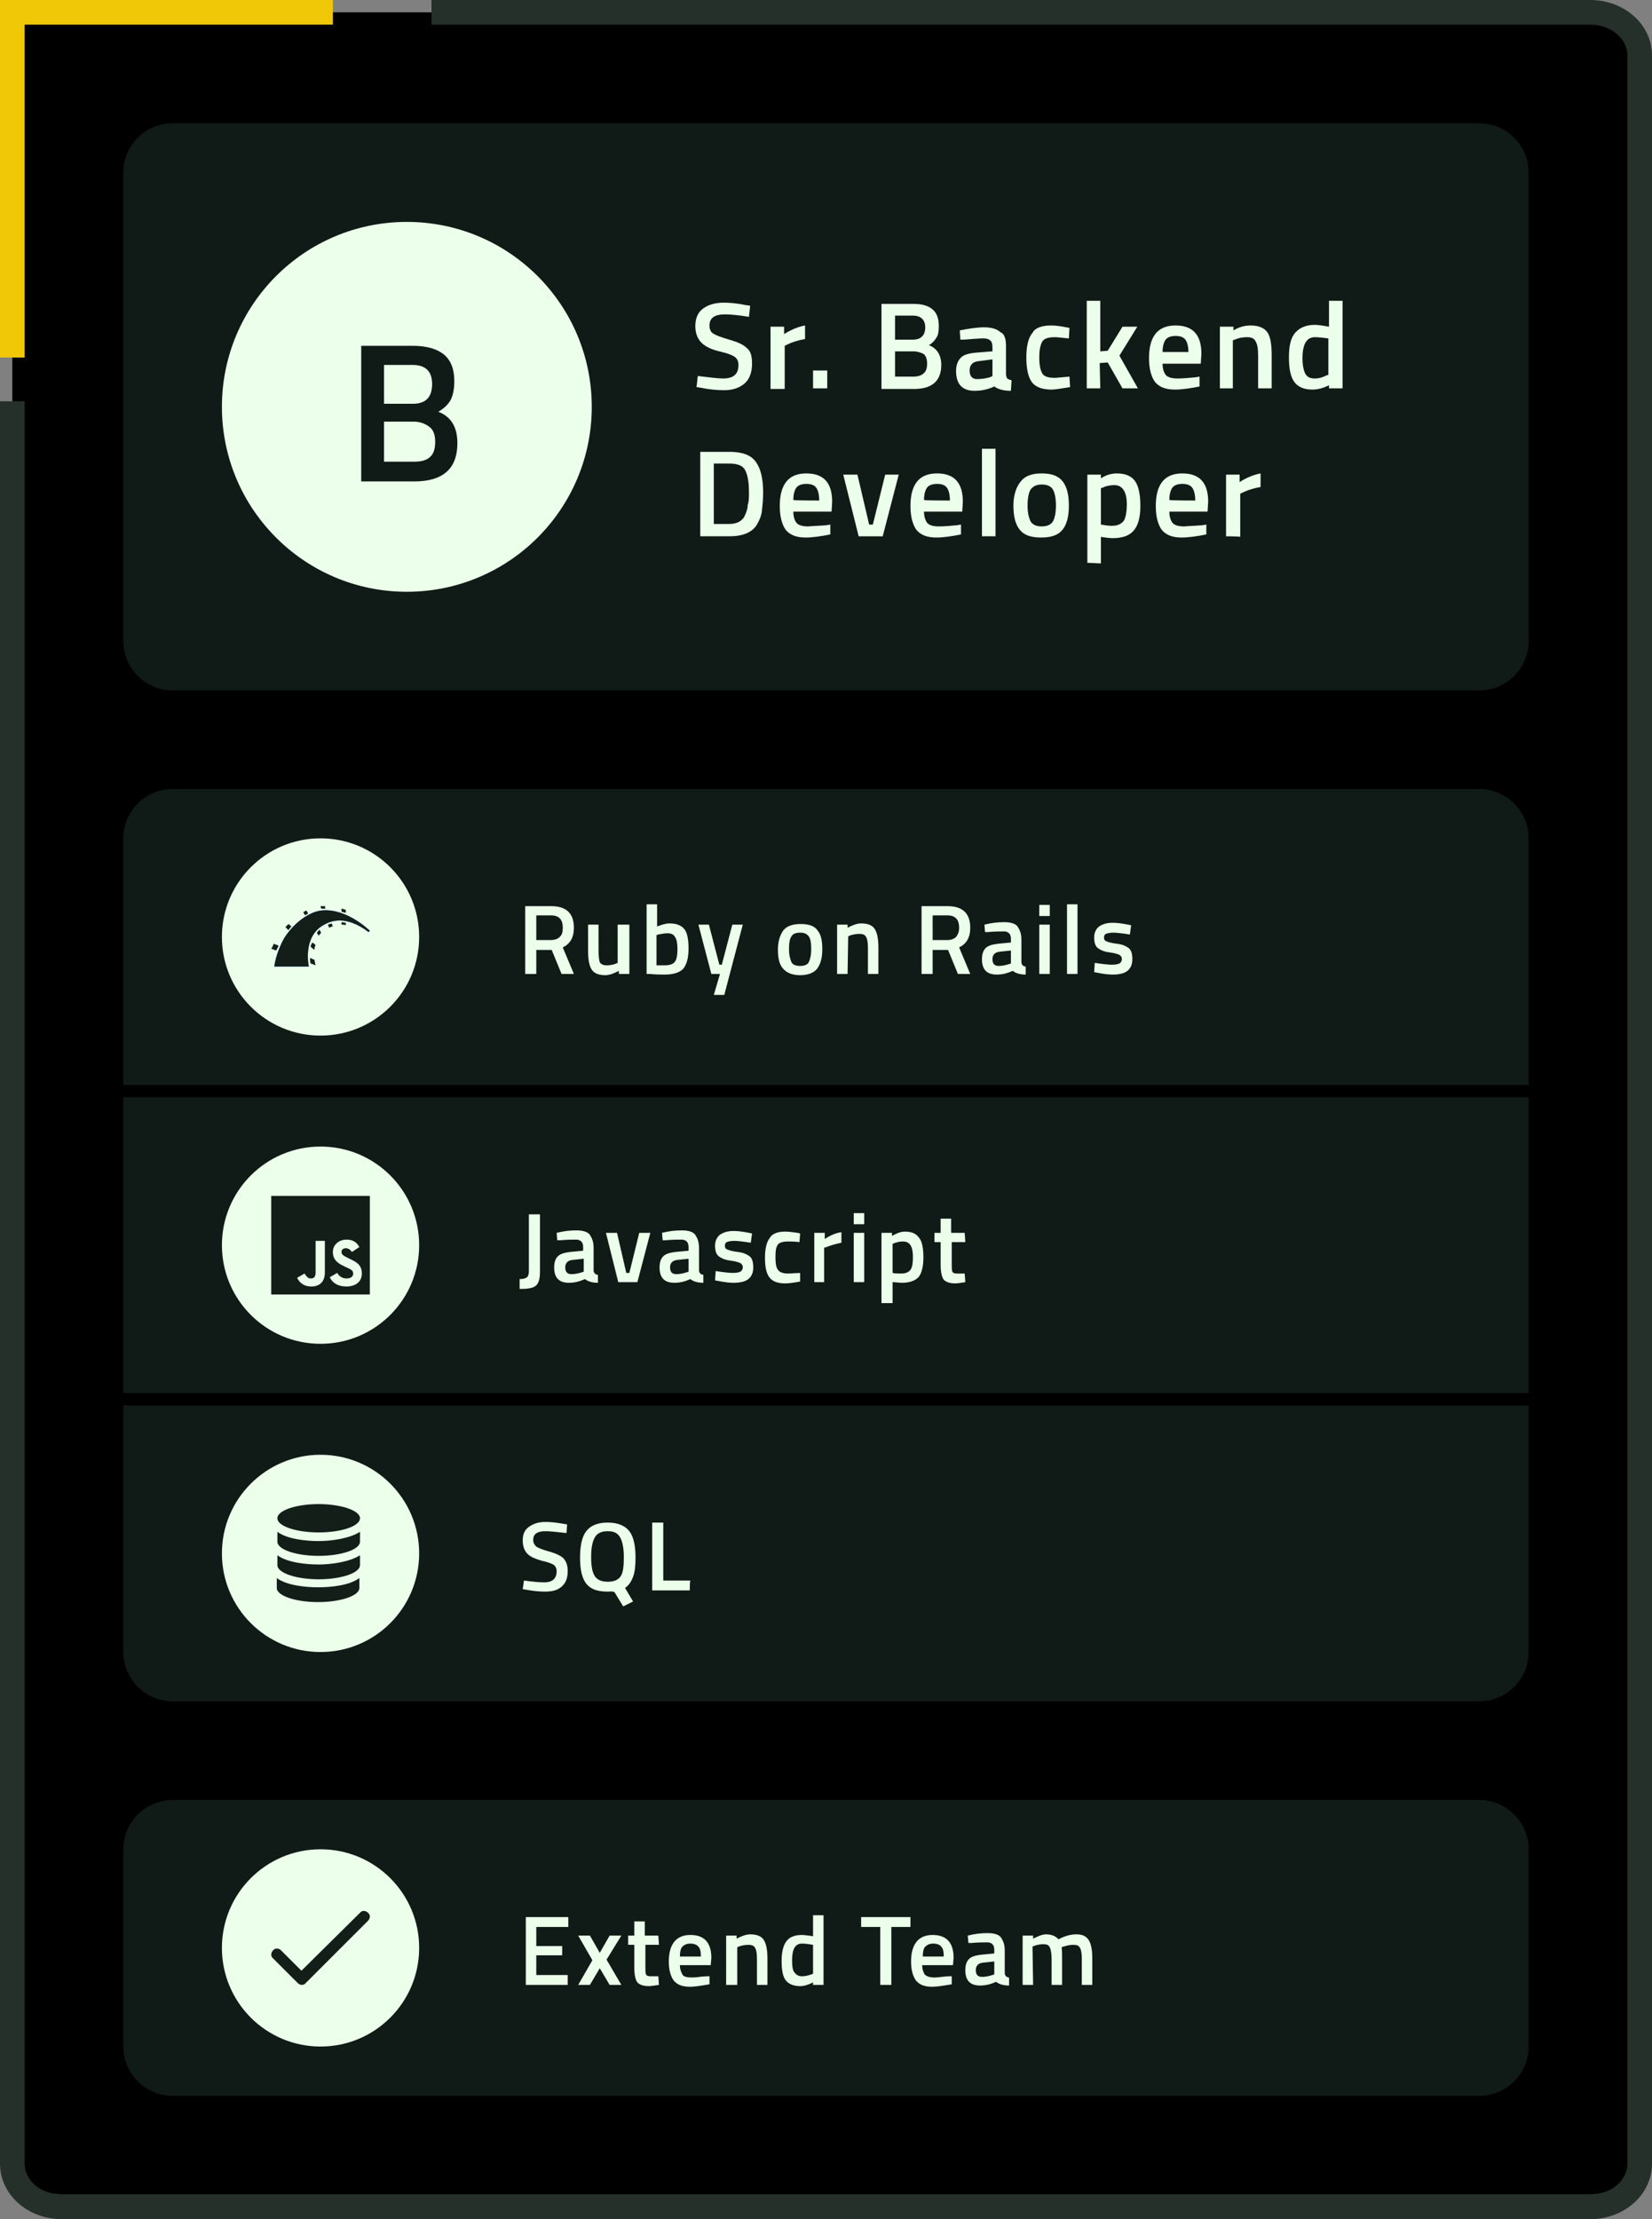 <?xml version="1.0" encoding="utf-8"?>
<!-- Generator: Adobe Illustrator 22.0.1, SVG Export Plug-In . SVG Version: 6.00 Build 0)  -->
<svg version="1.1" id="Layer_1" xmlns="http://www.w3.org/2000/svg" xmlns:xlink="http://www.w3.org/1999/xlink" x="0px" y="0px"
	 viewBox="0 0 268 360" style="enable-background:new 0 0 268 360;" xml:space="preserve">
<rect x="0" y="0" width="268" height="360" fill="#808080" stroke="none"/>
<style type="text/css">
	.st0{fill:none;stroke:#26302B;stroke-width:4;}
	.st1{fill:#101A16;}
	.st2{fill:#EBFFEB;}
	.st3{fill:#68A8FF;}
	.st4{fill:#131E19;}
	.st5{fill:none;stroke:#F0C808;stroke-width:4;}
</style>
<path d="M2,2h256c4.4,0,8,3.6,8,8v338c0,4.4-3.6,8-8,8H10c-4.4,0-8-3.6-8-8V2z"/>
<path class="st0" d="M70,2h188c4.4,0,8,3.1,8,7v342c0,3.9-3.6,7-8,7H10c-4.4,0-8-3.1-8-7V65.1"/>
<path class="st1" d="M28,20h212c4.4,0,8,3.6,8,8v76c0,4.4-3.6,8-8,8H28c-4.4,0-8-3.6-8-8V28C20,23.6,23.6,20,28,20z"/>
<path class="st2" d="M117.6,51c-1.7,0-2.5,0.6-2.5,1.8c0,0.6,0.2,1.1,0.6,1.3c0.4,0.3,1.3,0.6,2.6,1c1.4,0.4,2.3,0.8,2.9,1.4
	c0.6,0.5,0.8,1.3,0.8,2.5c0,1.4-0.4,2.5-1.2,3.2c-0.8,0.7-1.9,1.1-3.3,1.1c-1.1,0-2.4-0.1-3.8-0.4l-0.7-0.1l0.2-1.8
	c1.8,0.2,3.2,0.4,4.1,0.4c1.7,0,2.5-0.7,2.5-2.2c0-0.6-0.2-1-0.6-1.3c-0.4-0.3-1.2-0.6-2.5-0.9c-1.3-0.3-2.3-0.8-2.9-1.4
	s-1-1.5-1-2.7s0.4-2.2,1.2-2.8c0.8-0.6,1.9-1,3.4-1c1,0,2.2,0.1,3.6,0.4l0.7,0.1l-0.2,1.8C119.7,51.1,118.4,51,117.6,51z M125,63V53
	h2.2v1.2c1.1-0.7,2.3-1.2,3.4-1.4V55c-1.1,0.2-2.1,0.5-2.9,0.9l-0.4,0.2v7H125z M131.9,63v-2.9h2.3V63H131.9z M143,49.3h5.2
	c1.4,0,2.4,0.3,3.1,0.9c0.7,0.6,1,1.5,1,2.7c0,0.8-0.1,1.5-0.4,1.9c-0.3,0.5-0.7,0.9-1.2,1.2c1.3,0.5,2,1.6,2,3.2
	c0,2.6-1.5,3.9-4.4,3.9H143V49.3z M148.2,57h-3v4.1h3c0.7,0,1.3-0.2,1.6-0.5c0.4-0.3,0.6-0.8,0.6-1.6s-0.2-1.3-0.6-1.6
	C149.4,57.2,148.8,57,148.2,57z M148.1,51.2h-2.9v3.9h2.9c1.3,0,2-0.7,2-2C150.1,51.9,149.4,51.2,148.1,51.2L148.1,51.2z
	 M163.2,56.1v4.6c0,0.3,0.1,0.5,0.2,0.7c0.1,0.1,0.4,0.2,0.7,0.3l-0.1,1.7c-1.1,0-2-0.2-2.7-0.7c-1.1,0.5-2.1,0.7-3.2,0.7
	c-2,0-3-1.1-3-3.2c0-1,0.3-1.7,0.8-2.2c0.5-0.5,1.4-0.7,2.5-0.8l2.6-0.2v-0.7c0-0.5-0.1-0.9-0.4-1.1c-0.2-0.2-0.6-0.3-1-0.3
	c-0.9,0-1.9,0.1-3.2,0.2l-0.6,0l-0.1-1.5c1.5-0.3,2.8-0.5,4-0.5c1.2,0,2.1,0.3,2.6,0.8C162.9,54.1,163.2,54.9,163.2,56.1L163.2,56.1
	z M158.7,58.6c-0.9,0.1-1.4,0.6-1.4,1.5s0.4,1.4,1.2,1.4c0.7,0,1.4-0.1,2.1-0.3L161,61v-2.7L158.7,58.6L158.7,58.6z M170.5,52.8
	c0.7,0,1.5,0.1,2.5,0.3l0.5,0.1l-0.1,1.7c-1.1-0.1-1.8-0.2-2.3-0.2c-1,0-1.7,0.2-2,0.7c-0.3,0.5-0.5,1.3-0.5,2.6
	c0,1.3,0.2,2.1,0.5,2.6c0.3,0.5,1,0.7,2.1,0.7l2.3-0.2l0.1,1.7c-1.3,0.2-2.4,0.4-3,0.4c-1.5,0-2.6-0.4-3.2-1.2
	c-0.6-0.8-0.9-2.2-0.9-4s0.3-3.2,1-4C167.9,53.2,169,52.8,170.5,52.8z M178.5,63h-2.2V48.8h2.2V57l1.2-0.1l2.4-3.9h2.4l-2.9,4.7
	l3,5.3h-2.5l-2.4-4.2l-1.3,0.1L178.5,63L178.5,63z M194,61.2l0.6-0.1l0,1.6c-1.5,0.3-2.9,0.5-4,0.5c-1.5,0-2.5-0.4-3.2-1.2
	c-0.6-0.8-1-2.1-1-3.9c0-3.5,1.4-5.3,4.3-5.3c2.8,0,4.2,1.5,4.2,4.6l-0.1,1.6h-6.2c0,0.8,0.2,1.4,0.5,1.8s1,0.6,1.9,0.6
	S193,61.3,194,61.2L194,61.2z M192.8,57.2c0-1-0.2-1.7-0.5-2.1c-0.3-0.4-0.8-0.6-1.6-0.6c-0.7,0-1.3,0.2-1.6,0.6
	c-0.3,0.4-0.5,1.1-0.5,2H192.8z M200.1,63h-2.2V53h2.2v0.6c1-0.6,1.9-0.8,2.8-0.8c1.3,0,2.2,0.4,2.7,1.1c0.5,0.7,0.7,2,0.7,3.7V63
	h-2.2v-5.3c0-1.1-0.1-1.8-0.4-2.3c-0.2-0.5-0.7-0.7-1.4-0.7c-0.7,0-1.3,0.1-2,0.4l-0.3,0.1V63z M217.8,48.8V63h-2.2v-0.5
	c-1,0.5-1.9,0.7-2.7,0.7c-1.3,0-2.3-0.4-2.9-1.2c-0.6-0.8-0.9-2.1-0.9-4s0.3-3.2,1-4c0.7-0.8,1.7-1.3,3.2-1.3c0.5,0,1.2,0.1,2.3,0.3
	v-4.2H217.8z M215.2,60.9l0.3-0.1v-5.9c-0.8-0.1-1.5-0.2-2.2-0.2c-1.3,0-2,1.1-2,3.4c0,1.2,0.2,2.1,0.5,2.6c0.3,0.5,0.8,0.7,1.5,0.7
	S214.6,61.2,215.2,60.9z M118.3,87h-4.7V73.3h4.7c2.1,0,3.5,0.5,4.3,1.6s1.2,2.7,1.2,5c0,1.2-0.1,2.1-0.2,3
	c-0.1,0.8-0.4,1.5-0.8,2.2C122,86.4,120.5,87,118.3,87z M121.5,79.9c0-1.7-0.2-2.8-0.6-3.6s-1.3-1.1-2.6-1.1h-2.5V85h2.5
	c1.3,0,2.2-0.5,2.6-1.5c0.2-0.5,0.4-1,0.4-1.6C121.5,81.4,121.5,80.7,121.5,79.9z M134.1,85.2l0.6-0.1l0,1.6c-1.5,0.3-2.9,0.5-4,0.5
	c-1.5,0-2.5-0.4-3.2-1.2c-0.6-0.8-1-2.1-1-3.9c0-3.5,1.4-5.3,4.3-5.3c2.8,0,4.2,1.5,4.2,4.6l-0.1,1.6h-6.2c0,0.8,0.2,1.4,0.5,1.8
	c0.3,0.4,1,0.6,1.9,0.6C132.1,85.3,133.1,85.3,134.1,85.2z M132.9,81.2c0-1-0.2-1.7-0.5-2.1c-0.3-0.4-0.8-0.6-1.6-0.6
	c-0.7,0-1.3,0.2-1.6,0.6c-0.3,0.4-0.5,1.1-0.5,2C128.6,81.2,132.9,81.2,132.9,81.2z M136.8,77h2.3l1.9,8.1h0.6l2-8.1h2.2l-2.6,10
	h-3.9L136.8,77L136.8,77z M155.3,85.2l0.6-0.1l0,1.6c-1.5,0.3-2.9,0.5-4,0.5c-1.5,0-2.5-0.4-3.2-1.2c-0.6-0.8-1-2.1-1-3.9
	c0-3.5,1.4-5.3,4.3-5.3c2.8,0,4.2,1.5,4.2,4.6l-0.1,1.6h-6.2c0,0.8,0.2,1.4,0.5,1.8s1,0.6,1.9,0.6S154.3,85.3,155.3,85.2L155.3,85.2
	z M154.1,81.2c0-1-0.2-1.7-0.5-2.1c-0.3-0.4-0.8-0.6-1.6-0.6c-0.7,0-1.3,0.2-1.6,0.6c-0.3,0.4-0.5,1.1-0.5,2
	C149.9,81.2,154.1,81.2,154.1,81.2z M159.3,87V72.8h2.2V87H159.3z M165.6,78.1c0.7-0.9,1.8-1.3,3.4-1.3s2.7,0.4,3.4,1.3
	c0.7,0.9,1,2.2,1,3.9s-0.3,3-1,3.9s-1.8,1.3-3.5,1.3s-2.8-0.4-3.5-1.3s-1-2.2-1-3.9S164.9,78.9,165.6,78.1L165.6,78.1z M167.2,84.6
	c0.3,0.5,0.9,0.8,1.8,0.8s1.5-0.3,1.8-0.8c0.3-0.5,0.5-1.4,0.5-2.6s-0.2-2.1-0.5-2.6c-0.3-0.5-0.9-0.8-1.8-0.8s-1.4,0.3-1.8,0.8
	c-0.3,0.5-0.5,1.4-0.5,2.6S166.9,84,167.2,84.6L167.2,84.6z M176.4,91.3V77h2.2v0.6c0.9-0.6,1.8-0.8,2.6-0.8c1.3,0,2.3,0.4,2.9,1.2
	c0.6,0.8,0.9,2.2,0.9,4.1c0,1.9-0.4,3.2-1.1,4c-0.7,0.8-1.8,1.2-3.4,1.2c-0.5,0-1.2-0.1-1.9-0.2v4.3L176.4,91.3L176.4,91.3z
	 M180.8,78.7c-0.6,0-1.3,0.1-1.9,0.4l-0.3,0.1v5.9c0.6,0.1,1.2,0.2,1.8,0.2c0.9,0,1.5-0.3,1.9-0.8c0.3-0.5,0.5-1.4,0.5-2.7
	C182.8,79.8,182.1,78.7,180.8,78.7z M195.1,85.2l0.6-0.1l0,1.6c-1.5,0.3-2.9,0.5-4,0.5c-1.5,0-2.5-0.4-3.2-1.2c-0.6-0.8-1-2.1-1-3.9
	c0-3.5,1.4-5.3,4.3-5.3c2.8,0,4.2,1.5,4.2,4.6l-0.1,1.6h-6.2c0,0.8,0.2,1.4,0.5,1.8c0.3,0.4,1,0.6,1.9,0.6
	C193.1,85.3,194.1,85.3,195.1,85.2L195.1,85.2z M193.9,81.2c0-1-0.2-1.7-0.5-2.1c-0.3-0.4-0.8-0.6-1.6-0.6c-0.7,0-1.3,0.2-1.6,0.6
	c-0.3,0.4-0.5,1.1-0.5,2C189.7,81.2,193.9,81.2,193.9,81.2z M198.9,87V77h2.2v1.2c1.1-0.7,2.3-1.2,3.4-1.4V79
	c-1.1,0.2-2.1,0.5-2.9,0.9l-0.4,0.2v7C201.1,87,198.9,87,198.9,87z"/>
<circle class="st2" cx="66" cy="66" r="30"/>
<path class="st1" d="M58.7,56.1h8.3c2.2,0,3.9,0.5,5,1.4c1.1,0.9,1.7,2.3,1.7,4.3c0,1.3-0.2,2.3-0.6,3.1c-0.4,0.7-1.1,1.4-2,1.9
	c2.1,0.8,3.1,2.5,3.1,5.1c0,4.1-2.3,6.2-7,6.2h-8.6V56.1z M67.1,68.4h-4.8v6.5h4.8c1.2,0,2-0.2,2.6-0.7c0.6-0.5,0.9-1.3,0.9-2.5
	s-0.3-2-1-2.5C68.9,68.7,68.1,68.4,67.1,68.4z M66.9,59.2h-4.6v6.3H67c2.1,0,3.1-1.1,3.1-3.2C70.1,60.2,69,59.2,66.9,59.2z M20,136
	c0-4.4,3.6-8,8-8h212c4.4,0,8,3.6,8,8v40H20V136z"/>
<path class="st2" d="M87,154.1v3.9h-1.8v-11h4.2c2.5,0,3.7,1.2,3.7,3.5c0,1.6-0.6,2.6-1.8,3.2l1.8,4.3h-2l-1.6-3.9H87z M91.3,150.5
	c0-1.3-0.6-2-1.9-2H87v4h2.4c0.6,0,1.1-0.2,1.4-0.5C91.2,151.6,91.3,151.2,91.3,150.5L91.3,150.5z M100.4,150h1.7v8h-1.7v-0.5
	c-0.8,0.4-1.5,0.7-2.2,0.7c-1.1,0-1.8-0.3-2.2-0.9c-0.4-0.6-0.6-1.6-0.6-3.1V150h1.7v4.2c0,1,0.1,1.6,0.2,1.9
	c0.2,0.3,0.5,0.5,1.1,0.5c0.6,0,1.1-0.1,1.6-0.3l0.2-0.1V150L100.4,150z M108.6,149.8c1.1,0,1.9,0.3,2.4,0.9
	c0.5,0.6,0.7,1.7,0.7,3.2s-0.3,2.6-0.9,3.3c-0.6,0.6-1.6,0.9-3,0.9c-0.5,0-1.3,0-2.4-0.1l-0.5,0v-11.3h1.7v3.6
	C107.4,150,108,149.8,108.6,149.8z M107.8,156.6c0.9,0,1.4-0.2,1.7-0.6c0.3-0.4,0.4-1.1,0.4-2s-0.1-1.6-0.4-2
	c-0.2-0.4-0.6-0.6-1.2-0.6c-0.5,0-1,0.1-1.5,0.2l-0.3,0.1v4.9C107.2,156.6,107.6,156.6,107.8,156.6z M113.3,150h1.7l1.7,6.5h0.4
	l1.7-6.5h1.7l-3,11.4h-1.7l1-3.4h-1.4C115.4,158,113.3,150,113.3,150z M127.1,150.9c0.6-0.7,1.5-1,2.8-1s2.2,0.3,2.7,1
	c0.6,0.7,0.8,1.7,0.8,3.1s-0.3,2.4-0.8,3.1s-1.5,1.1-2.8,1.1c-1.3,0-2.2-0.4-2.8-1.1s-0.8-1.7-0.8-3.1S126.6,151.6,127.1,150.9
	L127.1,150.9z M128.4,156.1c0.2,0.4,0.7,0.6,1.4,0.6s1.2-0.2,1.4-0.6s0.4-1.1,0.4-2.1s-0.1-1.7-0.4-2.1c-0.3-0.4-0.7-0.6-1.4-0.6
	s-1.2,0.2-1.4,0.6c-0.3,0.4-0.4,1.1-0.4,2.1S128.2,155.6,128.4,156.1z M137.5,158h-1.7v-8h1.7v0.5c0.8-0.4,1.5-0.7,2.2-0.7
	c1.1,0,1.8,0.3,2.2,0.9c0.4,0.6,0.6,1.6,0.6,3v4.3h-1.7v-4.2c0-0.9-0.1-1.5-0.3-1.8c-0.2-0.4-0.6-0.5-1.1-0.5
	c-0.5,0-1.1,0.1-1.6,0.3l-0.2,0.1L137.5,158L137.5,158z M151.3,154.1v3.9h-1.8v-11h4.2c2.5,0,3.7,1.2,3.7,3.5c0,1.6-0.6,2.6-1.8,3.2
	l1.8,4.3h-2l-1.6-3.9H151.3z M155.6,150.5c0-1.3-0.6-2-1.9-2h-2.4v4h2.4c0.6,0,1.1-0.2,1.4-0.5C155.4,151.6,155.6,151.2,155.6,150.5
	L155.6,150.5z M165.7,152.5v3.6c0,0.2,0.1,0.4,0.2,0.5c0.1,0.1,0.3,0.2,0.5,0.2l0,1.3c-0.9,0-1.6-0.2-2.1-0.6
	c-0.9,0.4-1.7,0.6-2.6,0.6c-1.6,0-2.4-0.8-2.4-2.5c0-0.8,0.2-1.4,0.6-1.8c0.4-0.4,1.1-0.6,2-0.7l2.1-0.2v-0.6c0-0.4-0.1-0.7-0.3-0.9
	c-0.2-0.2-0.5-0.3-0.8-0.3c-0.7,0-1.5,0-2.6,0.1l-0.5,0l-0.1-1.2c1.2-0.3,2.2-0.4,3.2-0.4c1,0,1.7,0.2,2.1,0.6
	C165.5,150.9,165.7,151.5,165.7,152.5z M162.1,154.4c-0.7,0.1-1.1,0.5-1.1,1.2s0.3,1.1,1,1.1c0.5,0,1.1-0.1,1.7-0.3l0.3-0.1v-2.1
	L162.1,154.4L162.1,154.4z M168.6,158v-8h1.7v8H168.6z M168.6,148.6v-1.8h1.7v1.8H168.6z M173.1,158v-11.3h1.7V158H173.1z
	 M183.3,151.6c-1.3-0.2-2.2-0.3-2.7-0.3s-1,0.1-1.2,0.2c-0.2,0.1-0.3,0.3-0.3,0.6s0.1,0.5,0.4,0.6c0.2,0.1,0.8,0.3,1.7,0.4
	c0.9,0.1,1.5,0.4,1.9,0.7s0.6,0.9,0.6,1.8s-0.3,1.5-0.8,1.9c-0.5,0.4-1.3,0.6-2.4,0.6c-0.7,0-1.5-0.1-2.5-0.3l-0.5-0.1l0.1-1.5
	c1.3,0.2,2.2,0.3,2.8,0.3s1-0.1,1.2-0.2c0.2-0.1,0.4-0.4,0.4-0.7s-0.1-0.5-0.4-0.7c-0.2-0.1-0.8-0.3-1.6-0.4
	c-0.9-0.1-1.5-0.4-1.9-0.7c-0.4-0.3-0.6-0.9-0.6-1.7s0.3-1.4,0.8-1.8c0.6-0.4,1.3-0.6,2.2-0.6c0.7,0,1.5,0.1,2.5,0.3l0.5,0.1
	L183.3,151.6L183.3,151.6z"/>
<circle class="st2" cx="52" cy="152" r="16"/>
<path class="st3" d="M44.5,156.8h5.6c0,0-1.1-4.9,2.5-6.8c0.8-0.4,3.2-1.8,7.2,1.2c0.1-0.1,0.2-0.2,0.2-0.2s-3.7-3.7-7.8-3.3
	c-2.1,0.2-4.6,2.1-6.1,4.5C44.7,154.7,44.5,156.8,44.5,156.8L44.5,156.8z"/>
<path class="st3" d="M44.5,156.8h5.6c0,0-1.1-4.9,2.5-6.8c0.8-0.4,3.2-1.8,7.2,1.2c0.1-0.1,0.2-0.2,0.2-0.2s-3.7-3.7-7.8-3.3
	c-2.1,0.2-4.6,2.1-6.1,4.5C44.7,154.7,44.5,156.8,44.5,156.8L44.5,156.8z"/>
<path class="st4" d="M44.5,156.8h5.6c0,0-1.1-4.9,2.5-6.8c0.8-0.4,3.2-1.8,7.2,1.2c0.1-0.1,0.2-0.2,0.2-0.2s-3.7-3.7-7.8-3.3
	c-2.1,0.2-4.6,2.1-6.1,4.5C44.7,154.7,44.5,156.8,44.5,156.8L44.5,156.8z M56.1,148.1l0-0.5c-0.1,0-0.2-0.1-0.7-0.2l0,0.5
	C55.7,148,55.9,148,56.1,148.1z"/>
<path class="st4" d="M55.4,149.6l0,0.4c0.2,0,0.5,0,0.7,0.1l0-0.4C55.9,149.7,55.7,149.6,55.4,149.6L55.4,149.6z M52.8,147.4
	L52.8,147.4l-0.1-0.4c-0.2,0-0.4,0-0.7,0l0.1,0.4C52.4,147.4,52.6,147.4,52.8,147.4L52.8,147.4z M53.2,150l0.2,0.5
	c0.2-0.1,0.4-0.2,0.6-0.2l-0.2-0.5C53.6,149.9,53.4,149.9,53.2,150L53.2,150z M50,148.2l-0.3-0.5c-0.2,0.1-0.4,0.2-0.5,0.3l0.3,0.5
	C49.6,148.4,49.8,148.3,50,148.2z M51.4,151.3l0.3,0.5c0.1-0.2,0.3-0.3,0.4-0.5l-0.3-0.5C51.7,151,51.5,151.2,51.4,151.3z
	 M50.4,153.6l0.6,0.5c0-0.3,0.1-0.6,0.2-0.8l-0.5-0.4C50.5,153.1,50.4,153.4,50.4,153.6z M47.3,150.3l-0.5-0.4
	c-0.2,0.2-0.4,0.4-0.5,0.5l0.5,0.5C47,150.6,47.1,150.4,47.3,150.3L47.3,150.3z M45.2,153.4l-0.8-0.3c-0.1,0.3-0.3,0.7-0.4,0.8
	l0.8,0.3C44.9,154,45.1,153.7,45.2,153.4L45.2,153.4z M50.3,155.4c0,0.4,0,0.7,0.1,0.9l0.8,0.3c-0.1-0.3-0.1-0.6-0.2-0.9L50.3,155.4
	z"/>
<path class="st1" d="M20,178h228v48H20V178z"/>
<path class="st2" d="M84.3,209.1v-1.6c0.6,0,0.9-0.1,1.2-0.3c0.2-0.2,0.3-0.5,0.3-1.1V197h1.8l0,9.3c0,1.1-0.2,1.9-0.7,2.3
	S85.5,209.1,84.3,209.1L84.3,209.1z M96.3,202.5v3.6c0,0.2,0.1,0.4,0.2,0.5c0.1,0.1,0.3,0.2,0.5,0.2l0,1.3c-0.9,0-1.6-0.2-2.1-0.6
	c-0.9,0.4-1.7,0.6-2.6,0.6c-1.6,0-2.4-0.8-2.4-2.5c0-0.8,0.2-1.4,0.6-1.8c0.4-0.4,1.1-0.6,2-0.7l2.1-0.2v-0.6c0-0.4-0.1-0.7-0.3-0.9
	c-0.2-0.2-0.5-0.3-0.8-0.3c-0.7,0-1.5,0-2.6,0.1l-0.5,0l-0.1-1.2c1.2-0.3,2.2-0.4,3.2-0.4c1,0,1.7,0.2,2.1,0.6
	C96.1,200.9,96.3,201.5,96.3,202.5z M92.8,204.4c-0.7,0.1-1.1,0.5-1.1,1.2s0.3,1.1,1,1.1c0.5,0,1.1-0.1,1.7-0.3l0.3-0.1v-2.1
	L92.8,204.4z M98.3,200h1.8l1.5,6.5h0.5l1.6-6.5h1.8l-2.1,8h-3.1L98.3,200z M113.4,202.5v3.6c0,0.2,0.1,0.4,0.2,0.5
	c0.1,0.1,0.3,0.2,0.5,0.2l0,1.3c-0.9,0-1.6-0.2-2.1-0.6c-0.9,0.4-1.7,0.6-2.6,0.6c-1.6,0-2.4-0.8-2.4-2.5c0-0.8,0.2-1.4,0.6-1.8
	c0.4-0.4,1.1-0.6,2-0.7l2.1-0.2v-0.6c0-0.4-0.1-0.7-0.3-0.9c-0.2-0.2-0.5-0.3-0.8-0.3c-0.7,0-1.5,0-2.6,0.1l-0.5,0l-0.1-1.2
	c1.2-0.3,2.2-0.4,3.2-0.4c1,0,1.7,0.2,2.1,0.6C113.2,200.9,113.4,201.5,113.4,202.5z M109.8,204.4c-0.7,0.1-1.1,0.5-1.1,1.2
	s0.3,1.1,1,1.1c0.5,0,1.1-0.1,1.7-0.3l0.3-0.1v-2.1L109.8,204.4z M121.8,201.6c-1.3-0.2-2.2-0.3-2.7-0.3s-1,0.1-1.2,0.2
	c-0.2,0.1-0.3,0.3-0.3,0.6s0.1,0.5,0.4,0.6c0.2,0.1,0.8,0.3,1.7,0.4c0.9,0.1,1.5,0.4,1.9,0.7s0.6,0.9,0.6,1.8s-0.3,1.5-0.8,1.9
	c-0.5,0.4-1.3,0.6-2.4,0.6c-0.7,0-1.5-0.1-2.5-0.3l-0.5-0.1l0.1-1.5c1.3,0.2,2.2,0.3,2.8,0.3s1-0.1,1.2-0.2c0.2-0.1,0.4-0.4,0.4-0.7
	s-0.1-0.5-0.4-0.7c-0.2-0.1-0.8-0.3-1.6-0.4c-0.9-0.1-1.5-0.4-1.9-0.7s-0.6-0.9-0.6-1.7s0.3-1.4,0.8-1.8c0.6-0.4,1.3-0.6,2.2-0.6
	c0.7,0,1.5,0.1,2.5,0.3l0.5,0.1L121.8,201.6L121.8,201.6z M127.4,199.8c0.6,0,1.2,0.1,2,0.2l0.4,0.1l-0.1,1.4
	c-0.8-0.1-1.5-0.1-1.9-0.1c-0.8,0-1.4,0.2-1.6,0.5c-0.3,0.4-0.4,1-0.4,2s0.1,1.7,0.4,2.1s0.8,0.6,1.7,0.6l1.9-0.1l0,1.4
	c-1.1,0.2-1.9,0.3-2.4,0.3c-1.2,0-2.1-0.3-2.6-1c-0.5-0.7-0.7-1.7-0.7-3.2s0.3-2.6,0.8-3.2C125.3,200.1,126.2,199.8,127.4,199.8z
	 M132.1,208v-8h1.7v1c0.9-0.6,1.8-1,2.7-1.1v1.7c-0.9,0.2-1.7,0.4-2.4,0.7l-0.4,0.1v5.6L132.1,208L132.1,208z M138.5,208v-8h1.7v8
	H138.5z M138.5,198.6v-1.8h1.7v1.8H138.5z M143,211.4V200h1.7v0.5c0.7-0.4,1.4-0.7,2.1-0.7c1.1,0,1.8,0.3,2.3,1
	c0.5,0.6,0.7,1.7,0.7,3.2c0,1.5-0.3,2.6-0.8,3.2c-0.6,0.6-1.5,0.9-2.7,0.9c-0.5,0-1-0.1-1.5-0.1v3.4L143,211.4L143,211.4z
	 M146.5,201.4c-0.5,0-1,0.1-1.5,0.3l-0.2,0.1v4.7c0.4,0.1,0.9,0.1,1.4,0.1c0.7,0,1.2-0.2,1.5-0.6c0.3-0.4,0.4-1.1,0.4-2.1
	C148.1,202.2,147.6,201.4,146.5,201.4z M156.6,201.5h-2.2v3.5c0,0.7,0,1.1,0.1,1.3c0.1,0.2,0.3,0.3,0.7,0.3l1.3,0l0.1,1.4
	c-0.7,0.1-1.3,0.2-1.6,0.2c-0.9,0-1.5-0.2-1.9-0.6c-0.3-0.4-0.5-1.2-0.5-2.4v-3.7h-1V200h1v-2.3h1.7v2.3h2.2L156.6,201.5
	L156.6,201.5z"/>
<circle class="st2" cx="52" cy="202" r="16"/>
<path class="st4" d="M44,194h16v16H44V194z M56.2,207.4c-0.7,0-1.2-0.4-1.5-0.9l-1.2,0.7c0.4,0.9,1.3,1.5,2.7,1.5
	c1.4,0,2.5-0.7,2.5-2.1c0-1.3-0.7-1.8-2-2.4l-0.4-0.2c-0.6-0.3-0.9-0.5-0.9-0.9c0-0.4,0.3-0.6,0.7-0.6c0.4,0,0.7,0.2,1,0.6l1.2-0.8
	c-0.5-0.9-1.2-1.2-2.1-1.2c-1.3,0-2.2,0.9-2.2,2c0,1.2,0.7,1.8,1.8,2.3l0.4,0.2c0.7,0.3,1.1,0.5,1.1,1
	C57.3,207.1,56.9,207.4,56.2,207.4L56.2,207.4z M50.4,207.4c-0.5,0-0.7-0.4-1-0.8l-1.2,0.7c0.4,0.8,1.1,1.4,2.3,1.4
	c1.3,0,2.2-0.7,2.2-2.3v-5.1h-1.5v5.1C51.2,207.2,50.9,207.4,50.4,207.4L50.4,207.4z"/>
<path class="st5" d="M54,2H2v56"/>
<path class="st1" d="M28,292h212c4.4,0,8,3.6,8,8v32c0,4.4-3.6,8-8,8H28c-4.4,0-8-3.6-8-8v-32C20,295.6,23.6,292,28,292z"/>
<path class="st2" d="M85.3,322v-11h6.9v1.6H87v3.1h4.2v1.5H87v3.2h5.1v1.6H85.3z M93.8,314h1.9l1.6,2.8l1.6-2.8h1.9l-2.4,3.9
	l2.4,4.1h-1.9l-1.6-2.7l-1.6,2.7h-1.9l2.3-4C96.1,318,93.8,314,93.8,314z M106.9,315.5h-2.2v3.5c0,0.7,0,1.1,0.1,1.3
	c0.1,0.2,0.3,0.3,0.7,0.3l1.3,0l0.1,1.4c-0.7,0.1-1.3,0.2-1.6,0.2c-0.9,0-1.5-0.2-1.9-0.6c-0.3-0.4-0.5-1.2-0.5-2.4v-3.7h-1V314h1
	v-2.3h1.7v2.3h2.2L106.9,315.5L106.9,315.5z M114.7,320.6l0.4,0l0,1.3c-1.2,0.2-2.3,0.4-3.2,0.4c-1.2,0-2-0.3-2.6-1
	c-0.5-0.7-0.8-1.7-0.8-3.1c0-2.8,1.2-4.3,3.5-4.3c2.2,0,3.4,1.2,3.4,3.7l-0.1,1.2h-5c0,0.7,0.2,1.1,0.4,1.5s0.8,0.5,1.6,0.5
	S113.9,320.6,114.7,320.6L114.7,320.6z M113.7,317.4c0-0.8-0.1-1.3-0.4-1.6c-0.2-0.3-0.7-0.5-1.3-0.5s-1,0.2-1.3,0.5
	c-0.3,0.3-0.4,0.9-0.4,1.6L113.7,317.4L113.7,317.4z M119.5,322h-1.7v-8h1.7v0.5c0.8-0.4,1.5-0.7,2.2-0.7c1.1,0,1.8,0.3,2.2,0.9
	c0.4,0.6,0.6,1.6,0.6,3v4.3h-1.7v-4.2c0-0.9-0.1-1.5-0.3-1.8c-0.2-0.4-0.6-0.5-1.1-0.5c-0.5,0-1.1,0.1-1.6,0.3l-0.2,0.1V322z
	 M133.6,310.7V322h-1.7v-0.4c-0.8,0.4-1.5,0.6-2.1,0.6c-1,0-1.8-0.3-2.3-0.9c-0.5-0.6-0.7-1.7-0.7-3.2s0.3-2.6,0.8-3.2
	c0.5-0.7,1.4-1,2.5-1c0.4,0,1,0.1,1.8,0.2v-3.4L133.6,310.7L133.6,310.7z M131.6,320.3l0.3-0.1v-4.7c-0.6-0.1-1.2-0.2-1.8-0.2
	c-1.1,0-1.6,0.9-1.6,2.7c0,1,0.1,1.7,0.4,2c0.3,0.4,0.7,0.6,1.2,0.6C130.6,320.6,131.1,320.5,131.6,320.3z M139.7,312.6V311h8v1.6
	h-3.1v9.4h-1.8v-9.4H139.7z M154,320.6l0.4,0l0,1.3c-1.2,0.2-2.3,0.4-3.2,0.4c-1.2,0-2-0.3-2.6-1c-0.5-0.7-0.8-1.7-0.8-3.1
	c0-2.8,1.2-4.3,3.5-4.3c2.2,0,3.4,1.2,3.4,3.7l-0.1,1.2h-5c0,0.7,0.2,1.1,0.4,1.5c0.3,0.3,0.8,0.5,1.6,0.5S153.2,320.6,154,320.6
	L154,320.6z M153.1,317.4c0-0.8-0.1-1.3-0.4-1.6c-0.2-0.3-0.7-0.5-1.3-0.5s-1,0.2-1.3,0.5c-0.3,0.3-0.4,0.9-0.4,1.6L153.1,317.4
	L153.1,317.4z M163,316.5v3.6c0,0.2,0.1,0.4,0.2,0.5c0.1,0.1,0.3,0.2,0.5,0.2l0,1.3c-0.9,0-1.6-0.2-2.1-0.6
	c-0.9,0.4-1.7,0.6-2.6,0.6c-1.6,0-2.4-0.8-2.4-2.5c0-0.8,0.2-1.4,0.6-1.8c0.4-0.4,1.1-0.6,2-0.7l2.1-0.2v-0.6c0-0.4-0.1-0.7-0.3-0.9
	c-0.2-0.2-0.5-0.3-0.8-0.3c-0.7,0-1.5,0-2.6,0.1l-0.5,0l-0.1-1.2c1.2-0.3,2.2-0.4,3.2-0.4c1,0,1.7,0.2,2.1,0.6
	C162.8,314.9,163,315.5,163,316.5L163,316.5z M159.4,318.4c-0.7,0.1-1.1,0.5-1.1,1.2s0.3,1.1,1,1.1c0.5,0,1.1-0.1,1.7-0.3l0.3-0.1
	v-2.1L159.4,318.4L159.4,318.4z M167.6,322h-1.7v-8h1.7v0.5c0.8-0.4,1.5-0.7,2.1-0.7c0.9,0,1.6,0.3,2,0.8c1-0.5,1.9-0.8,2.9-0.8
	s1.6,0.3,2,0.9c0.4,0.6,0.6,1.6,0.6,3v4.3h-1.7v-4.2c0-0.9-0.1-1.5-0.3-1.8c-0.2-0.4-0.5-0.5-1.1-0.5c-0.5,0-1,0.1-1.6,0.3l-0.3,0.1
	c0.1,0.2,0.1,0.9,0.1,2v4.1h-1.7v-4.1c0-0.9-0.1-1.6-0.3-2c-0.2-0.4-0.5-0.5-1.1-0.5c-0.5,0-1,0.1-1.5,0.3l-0.2,0.1L167.6,322
	L167.6,322z"/>
<circle class="st2" cx="52" cy="316" r="16"/>
<path class="st4" d="M48.9,319.7l-3.3-3.3c-0.4-0.4-1-0.4-1.3,0c-0.4,0.4-0.4,1,0,1.3l4,4c0.4,0.4,1,0.4,1.3,0l10.1-10.1
	c0.4-0.4,0.4-1,0-1.3c-0.4-0.4-1-0.4-1.3,0L48.9,319.7L48.9,319.7z"/>
<path class="st1" d="M20,228h228v40c0,4.4-3.6,8-8,8H28c-4.4,0-8-3.6-8-8V228z"/>
<path class="st2" d="M88.5,248.4c-1.4,0-2,0.5-2,1.4c0,0.5,0.2,0.8,0.5,1.1c0.3,0.2,1,0.5,2.1,0.8c1.1,0.3,1.9,0.7,2.3,1.1
	c0.4,0.4,0.7,1.1,0.7,2c0,1.2-0.3,2-1,2.6c-0.7,0.6-1.5,0.8-2.7,0.8c-0.9,0-1.9-0.1-3-0.3l-0.6-0.1l0.2-1.4c1.4,0.2,2.5,0.3,3.3,0.3
	c1.3,0,2-0.6,2-1.8c0-0.5-0.2-0.8-0.4-1c-0.3-0.2-1-0.5-2-0.7c-1-0.3-1.8-0.6-2.3-1.1s-0.8-1.2-0.8-2.2c0-1,0.3-1.7,1-2.2
	c0.7-0.5,1.5-0.8,2.7-0.8c0.8,0,1.8,0.1,2.9,0.3l0.6,0.1l-0.1,1.4C90.2,248.5,89.1,248.4,88.5,248.4L88.5,248.4z M98.6,258.2
	c-1.7,0-2.8-0.4-3.5-1.3c-0.7-0.9-1-2.3-1-4.2c0-1.9,0.3-3.4,1-4.3c0.7-0.9,1.8-1.4,3.5-1.4c1.6,0,2.8,0.5,3.5,1.4
	c0.7,0.9,1,2.4,1,4.3c0,1.3-0.1,2.3-0.4,3.1c-0.3,0.8-0.7,1.4-1.3,1.8l1.3,2.2l-1.6,0.8l-1.4-2.3C99.3,258.1,99,258.2,98.6,258.2
	L98.6,258.2z M96.5,255.7c0.4,0.6,1.1,0.9,2.1,0.9s1.7-0.3,2.1-0.9c0.4-0.6,0.5-1.7,0.5-3.1s-0.2-2.5-0.6-3.2c-0.4-0.7-1-1-2-1
	c-1,0-1.7,0.3-2.1,1c-0.4,0.7-0.6,1.7-0.6,3.2S96.1,255.1,96.5,255.7L96.5,255.7z M111.9,258h-6.1v-11h1.8v9.4h4.4
	C111.9,256.4,111.9,258,111.9,258z"/>
<circle class="st2" cx="52" cy="252" r="16"/>
<path class="st4" d="M58.3,256v1.6c0,1.3-3.1,2.3-6.7,2.3s-6.7-1-6.7-2.3V256c1.6,1.2,4.7,1.5,6.7,1.5
	C53.7,257.5,56.7,257.2,58.3,256z M51.7,253.8c-2,0-5.1-0.3-6.7-1.5v1.6c0,1.3,3.1,2.3,6.7,2.3s6.7-1,6.7-2.3v-1.6
	C56.7,253.4,53.7,253.8,51.7,253.8z M51.7,244c-3.6,0-6.7,1-6.7,2.3s3.1,2.3,6.7,2.3s6.7-1,6.7-2.3S55.2,244,51.7,244z M51.7,250
	c-2,0-5.1-0.3-6.7-1.5v1.6c0,1.3,3.1,2.3,6.7,2.3s6.7-1,6.7-2.3v-1.6C56.7,249.6,53.7,250,51.7,250z"/>
</svg>
